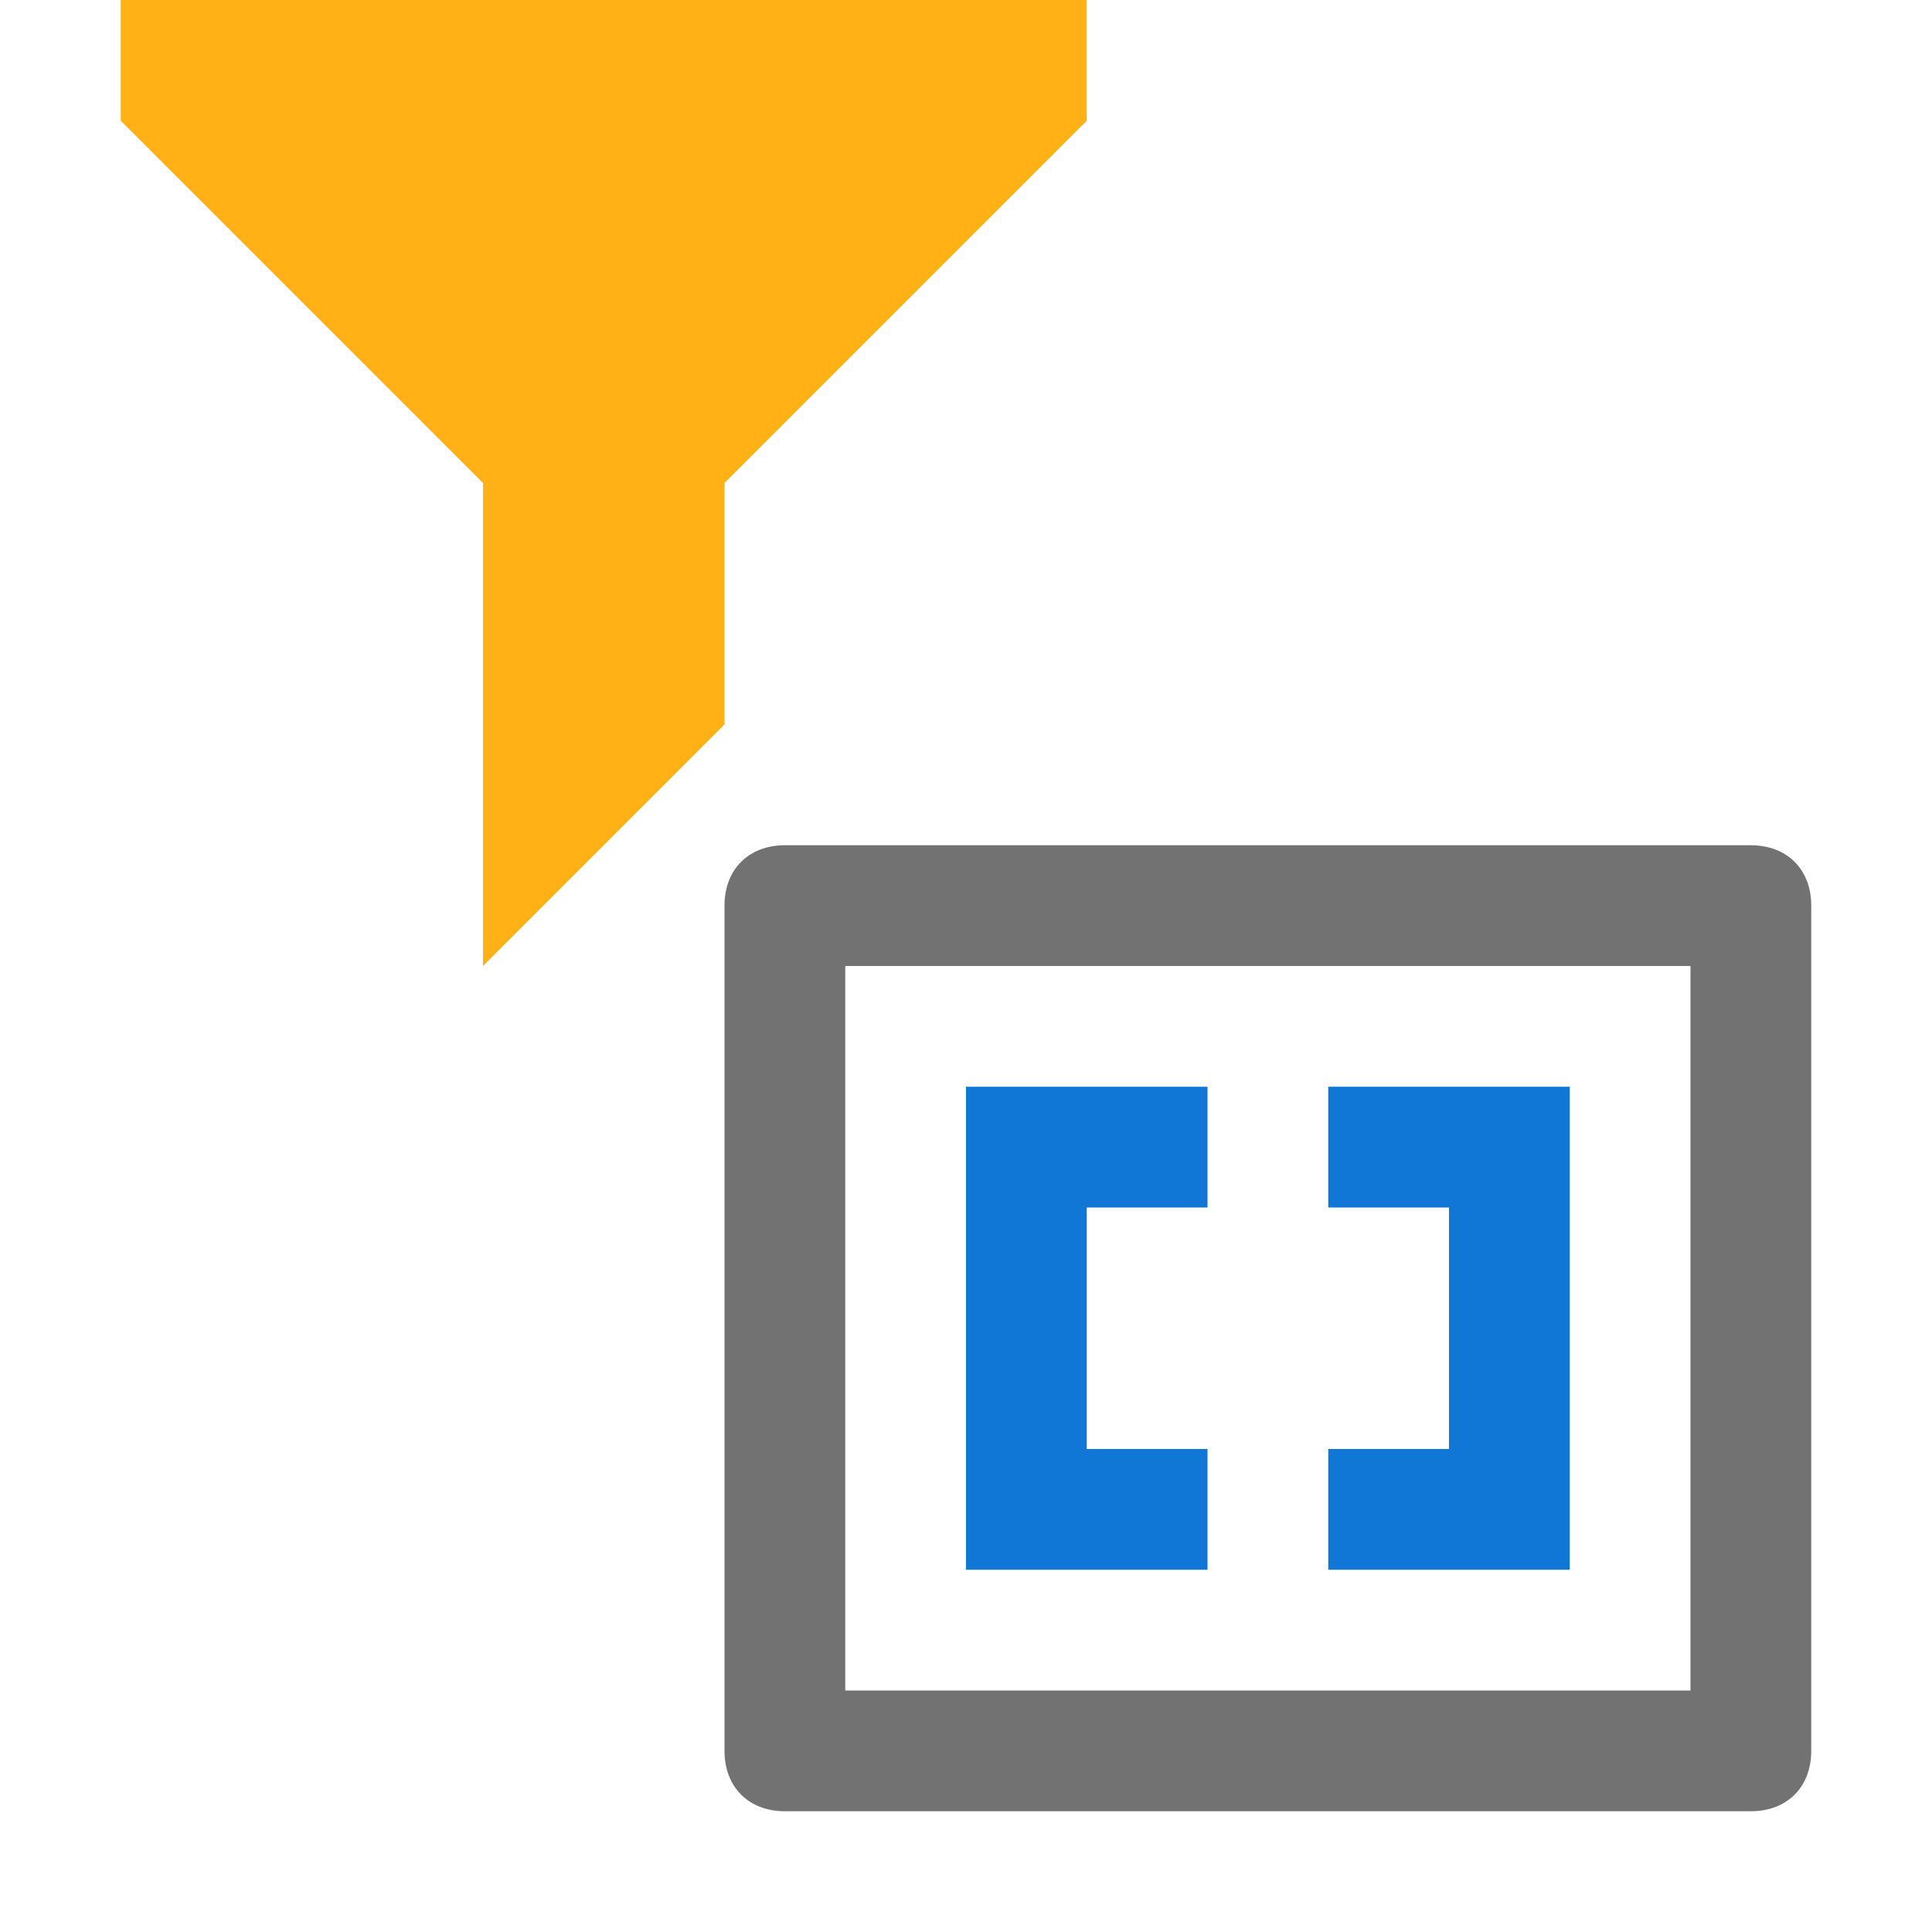 <?xml version="1.0" encoding="utf-8"?>
<!-- Generator: Adobe Illustrator 21.1.0, SVG Export Plug-In . SVG Version: 6.00 Build 0)  -->
<svg version="1.1" id="Layer_1" xmlns="http://www.w3.org/2000/svg" xmlns:xlink="http://www.w3.org/1999/xlink" x="0px" y="0px"
	 viewBox="0 0 32 32" style="enable-background:new 0 0 32 32;" xml:space="preserve">
<style type="text/css">
	.Black{fill:#727272;}
	.Blue{fill:#1177D7;}
	.Yellow{fill:#FFB115;}
</style>
<path class="Black" d="M29,14H13c-0.6,0-1,0.4-1,1v14c0,0.6,0.4,1,1,1h16c0.6,0,1-0.4,1-1V15C30,14.4,29.6,14,29,14z M28,28H14V16
	h14V28z"/>
<polygon class="Yellow" points="2,0 18,0 18,2 12,8 12,12 8,16 8,8 2,2 "/>
<polygon class="Blue" points="20,20 20,18 16,18 16,20 16,24 16,26 18,26 20,26 20,24 18,24 18,20 "/>
<polygon class="Blue" points="22,24 22,26 26,26 26,24 26,20 26,18 24,18 22,18 22,20 24,20 24,24 "/>
</svg>
